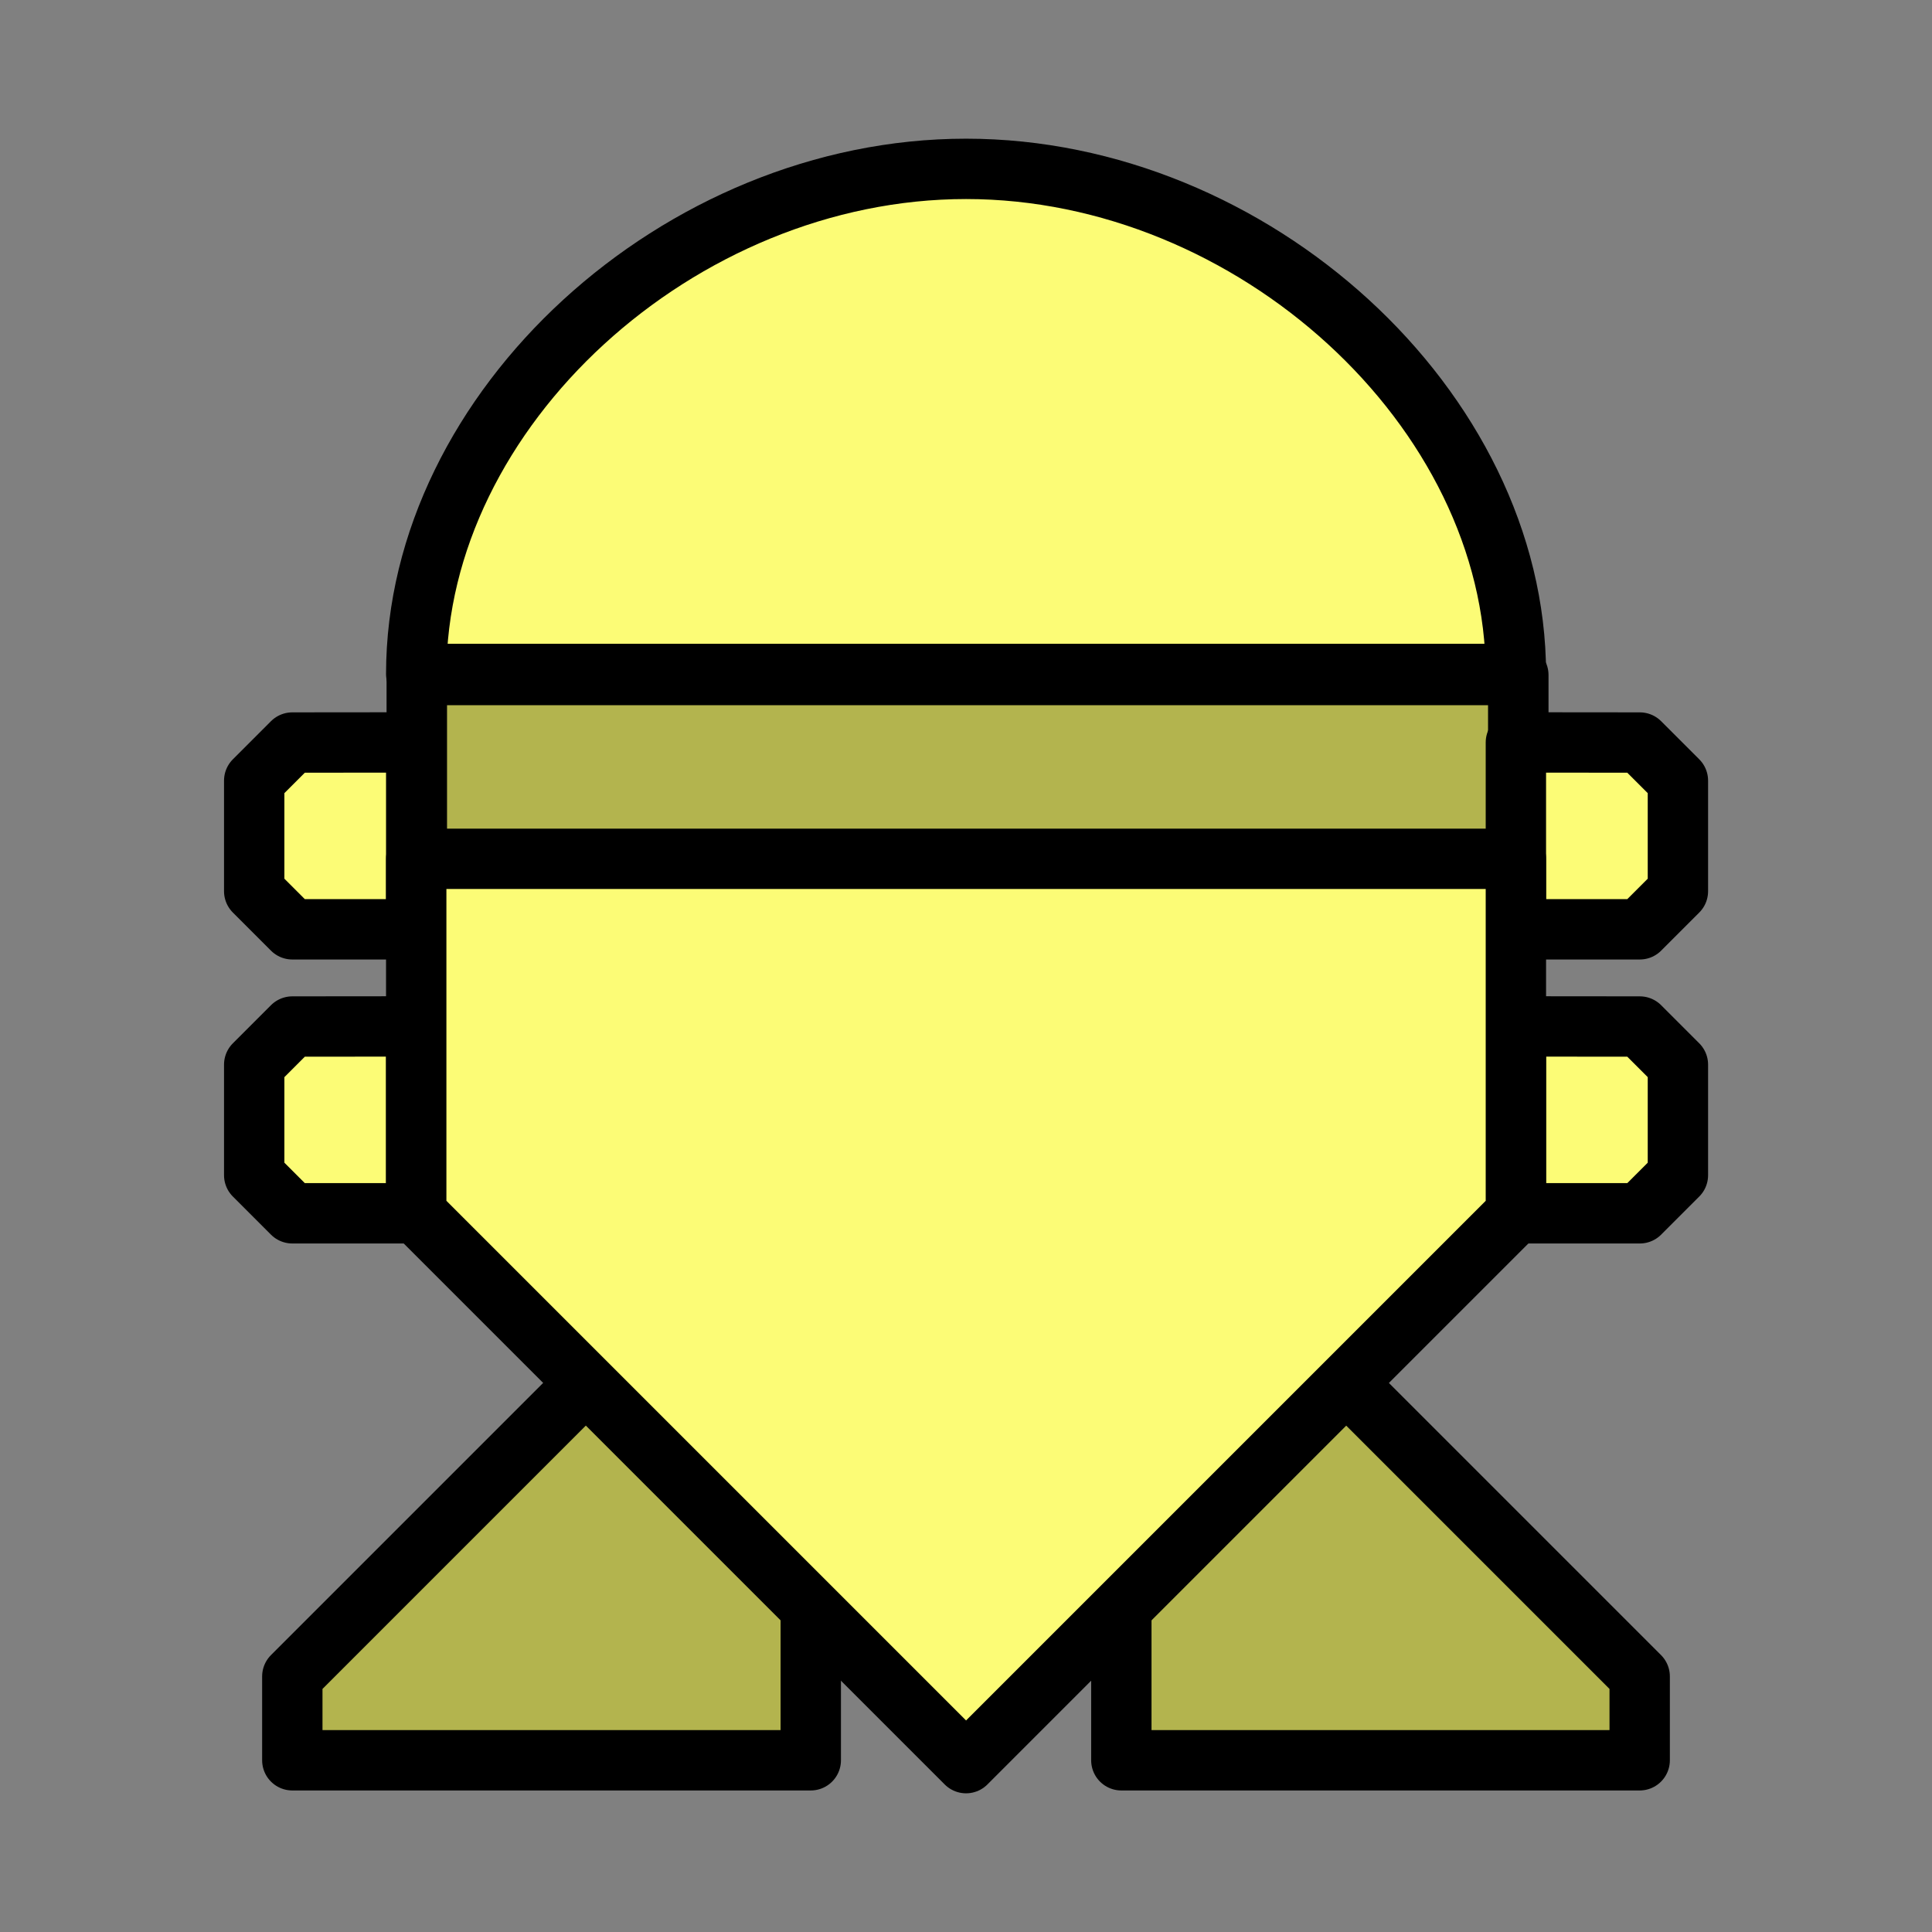 <?xml version="1.0" encoding="UTF-8" standalone="no"?>
<!-- Created with Inkscape (http://www.inkscape.org/) -->

<svg
   xmlns:dc="http://purl.org/dc/elements/1.1/"
   xmlns:cc="http://creativecommons.org/ns#"
   xmlns:rdf="http://www.w3.org/1999/02/22-rdf-syntax-ns#"
   xmlns:svg="http://www.w3.org/2000/svg"
   xmlns="http://www.w3.org/2000/svg"
   xmlns:sodipodi="http://sodipodi.sourceforge.net/DTD/sodipodi-0.dtd"
   xmlns:inkscape="http://www.inkscape.org/namespaces/inkscape"
   width="64"
   height="64"
   viewBox="0 0 16.933 16.933"
   version="1.1"
   id="svg8"
   inkscape:version="0.92.4 (5da689c313, 2019-01-14)"
   sodipodi:docname="MHRise Item Icon-Ammo Cluster Light Yellow.svg">
  <rect x="0" y="0" width="16.933" height="16.933" fill="#808080" stroke="none"/>
  <defs
     id="defs2" />
  <sodipodi:namedview
     id="base"
     pagecolor="#ffffff"
     bordercolor="#666666"
     borderopacity="1.0"
     inkscape:pageopacity="0.0"
     inkscape:pageshadow="2"
     inkscape:zoom="7.9195959"
     inkscape:cx="15.636463"
     inkscape:cy="30.523266"
     inkscape:document-units="px"
     inkscape:current-layer="layer1"
     showgrid="false"
     units="px"
     inkscape:window-width="1304"
     inkscape:window-height="745"
     inkscape:window-x="-8"
     inkscape:window-y="-8"
     inkscape:window-maximized="1"
     showguides="true"
     inkscape:guide-bbox="true" />
  <g
     inkscape:label="Layer 1"
     inkscape:groupmode="layer"
     id="layer1"
     transform="translate(0,-280.067)">
    <path
       style="fill:#b3b44e;fill-opacity:1;stroke:#000000;stroke-width:0.529;stroke-linecap:round;stroke-linejoin:round;stroke-miterlimit:4;stroke-dasharray:none;stroke-opacity:1"
       d="m 5.151,292.171 -2.589,2.589 v 0.735 h 4.544 v -1.704 z"
       id="path1179"
       inkscape:connector-curvature="0"
       sodipodi:nodetypes="cccccc" />
    <path
       style="fill:#fcfc76;fill-opacity:1;stroke:#000000;stroke-width:0.529;stroke-linecap:round;stroke-linejoin:round;stroke-miterlimit:4;stroke-dasharray:none;stroke-opacity:1"
       d="m 8.467,281.547 c -2.514,0 -4.819,2.105 -4.819,4.427 h 4.819 4.819 c 0,-2.322 -2.305,-4.427 -4.819,-4.427 z"
       id="path1138"
       inkscape:connector-curvature="0" />
    <path
       style="fill:#b3b44e;fill-opacity:1;stroke:#000000;stroke-width:2;stroke-linecap:round;stroke-linejoin:round;stroke-miterlimit:4;stroke-dasharray:none;stroke-opacity:1"
       d="M 13.785 22.324 L 13.785 28.449 L 32 28.449 L 50.215 28.449 L 50.215 22.324 L 32 22.324 L 13.785 22.324 z "
       transform="matrix(0.265,0,0,0.265,0,280.067)"
       id="path1140" />
    <path
       style="fill:#fcfc76;fill-opacity:1;stroke:#000000;stroke-width:0.529;stroke-linecap:round;stroke-linejoin:round;stroke-miterlimit:4;stroke-dasharray:none;stroke-opacity:1"
       d="m 2.562,289.064 -0.334,0.334 v 0.485 0.484 l 0.334,0.334 h 1.086 v -0.819 -0.819 z"
       id="path1144"
       inkscape:connector-curvature="0" />
    <path
       inkscape:connector-curvature="0"
       style="fill:#fcfc76;fill-opacity:1;stroke:#000000;stroke-width:0.529;stroke-linecap:round;stroke-linejoin:round;stroke-miterlimit:4;stroke-dasharray:none;stroke-opacity:1"
       d="m 2.562,286.575 -0.334,0.334 v 0.485 0.484 l 0.334,0.334 h 1.086 v -0.819 -0.819 z"
       id="path1144-1" />
    <path
       style="fill:#b3b44e;fill-opacity:1;stroke:#000000;stroke-width:0.529;stroke-linecap:round;stroke-linejoin:round;stroke-miterlimit:4;stroke-dasharray:none;stroke-opacity:1"
       d="m 11.782,292.171 2.589,2.589 v 0.735 H 9.828 v -1.704 z"
       id="path1179-3"
       inkscape:connector-curvature="0"
       sodipodi:nodetypes="cccccc" />
    <path
       inkscape:connector-curvature="0"
       style="fill:#fcfc76;fill-opacity:1;stroke:#000000;stroke-width:0.529;stroke-linecap:round;stroke-linejoin:round;stroke-miterlimit:4;stroke-dasharray:none;stroke-opacity:1"
       d="m 14.372,289.064 0.334,0.334 v 0.485 0.484 l -0.334,0.334 h -1.086 v -0.819 -0.819 z"
       id="path1144-5" />
    <path
       inkscape:connector-curvature="0"
       style="fill:#fcfc76;fill-opacity:1;stroke:#000000;stroke-width:0.529;stroke-linecap:round;stroke-linejoin:round;stroke-miterlimit:4;stroke-dasharray:none;stroke-opacity:1"
       d="m 14.372,286.575 0.334,0.334 v 0.485 0.484 l -0.334,0.334 h -1.086 v -0.819 -0.819 z"
       id="path1144-1-8" />
    <path
       style="fill:#fcfc76;fill-opacity:1;stroke:#000000;stroke-width:0.529;stroke-linecap:round;stroke-linejoin:round;stroke-miterlimit:4;stroke-dasharray:none;stroke-opacity:1"
       d="m 3.648,287.594 v 3.107 l 4.819,4.819 4.819,-4.819 v -3.107 H 8.467 Z"
       id="path1142"
       inkscape:connector-curvature="0" />
  </g>
</svg>
